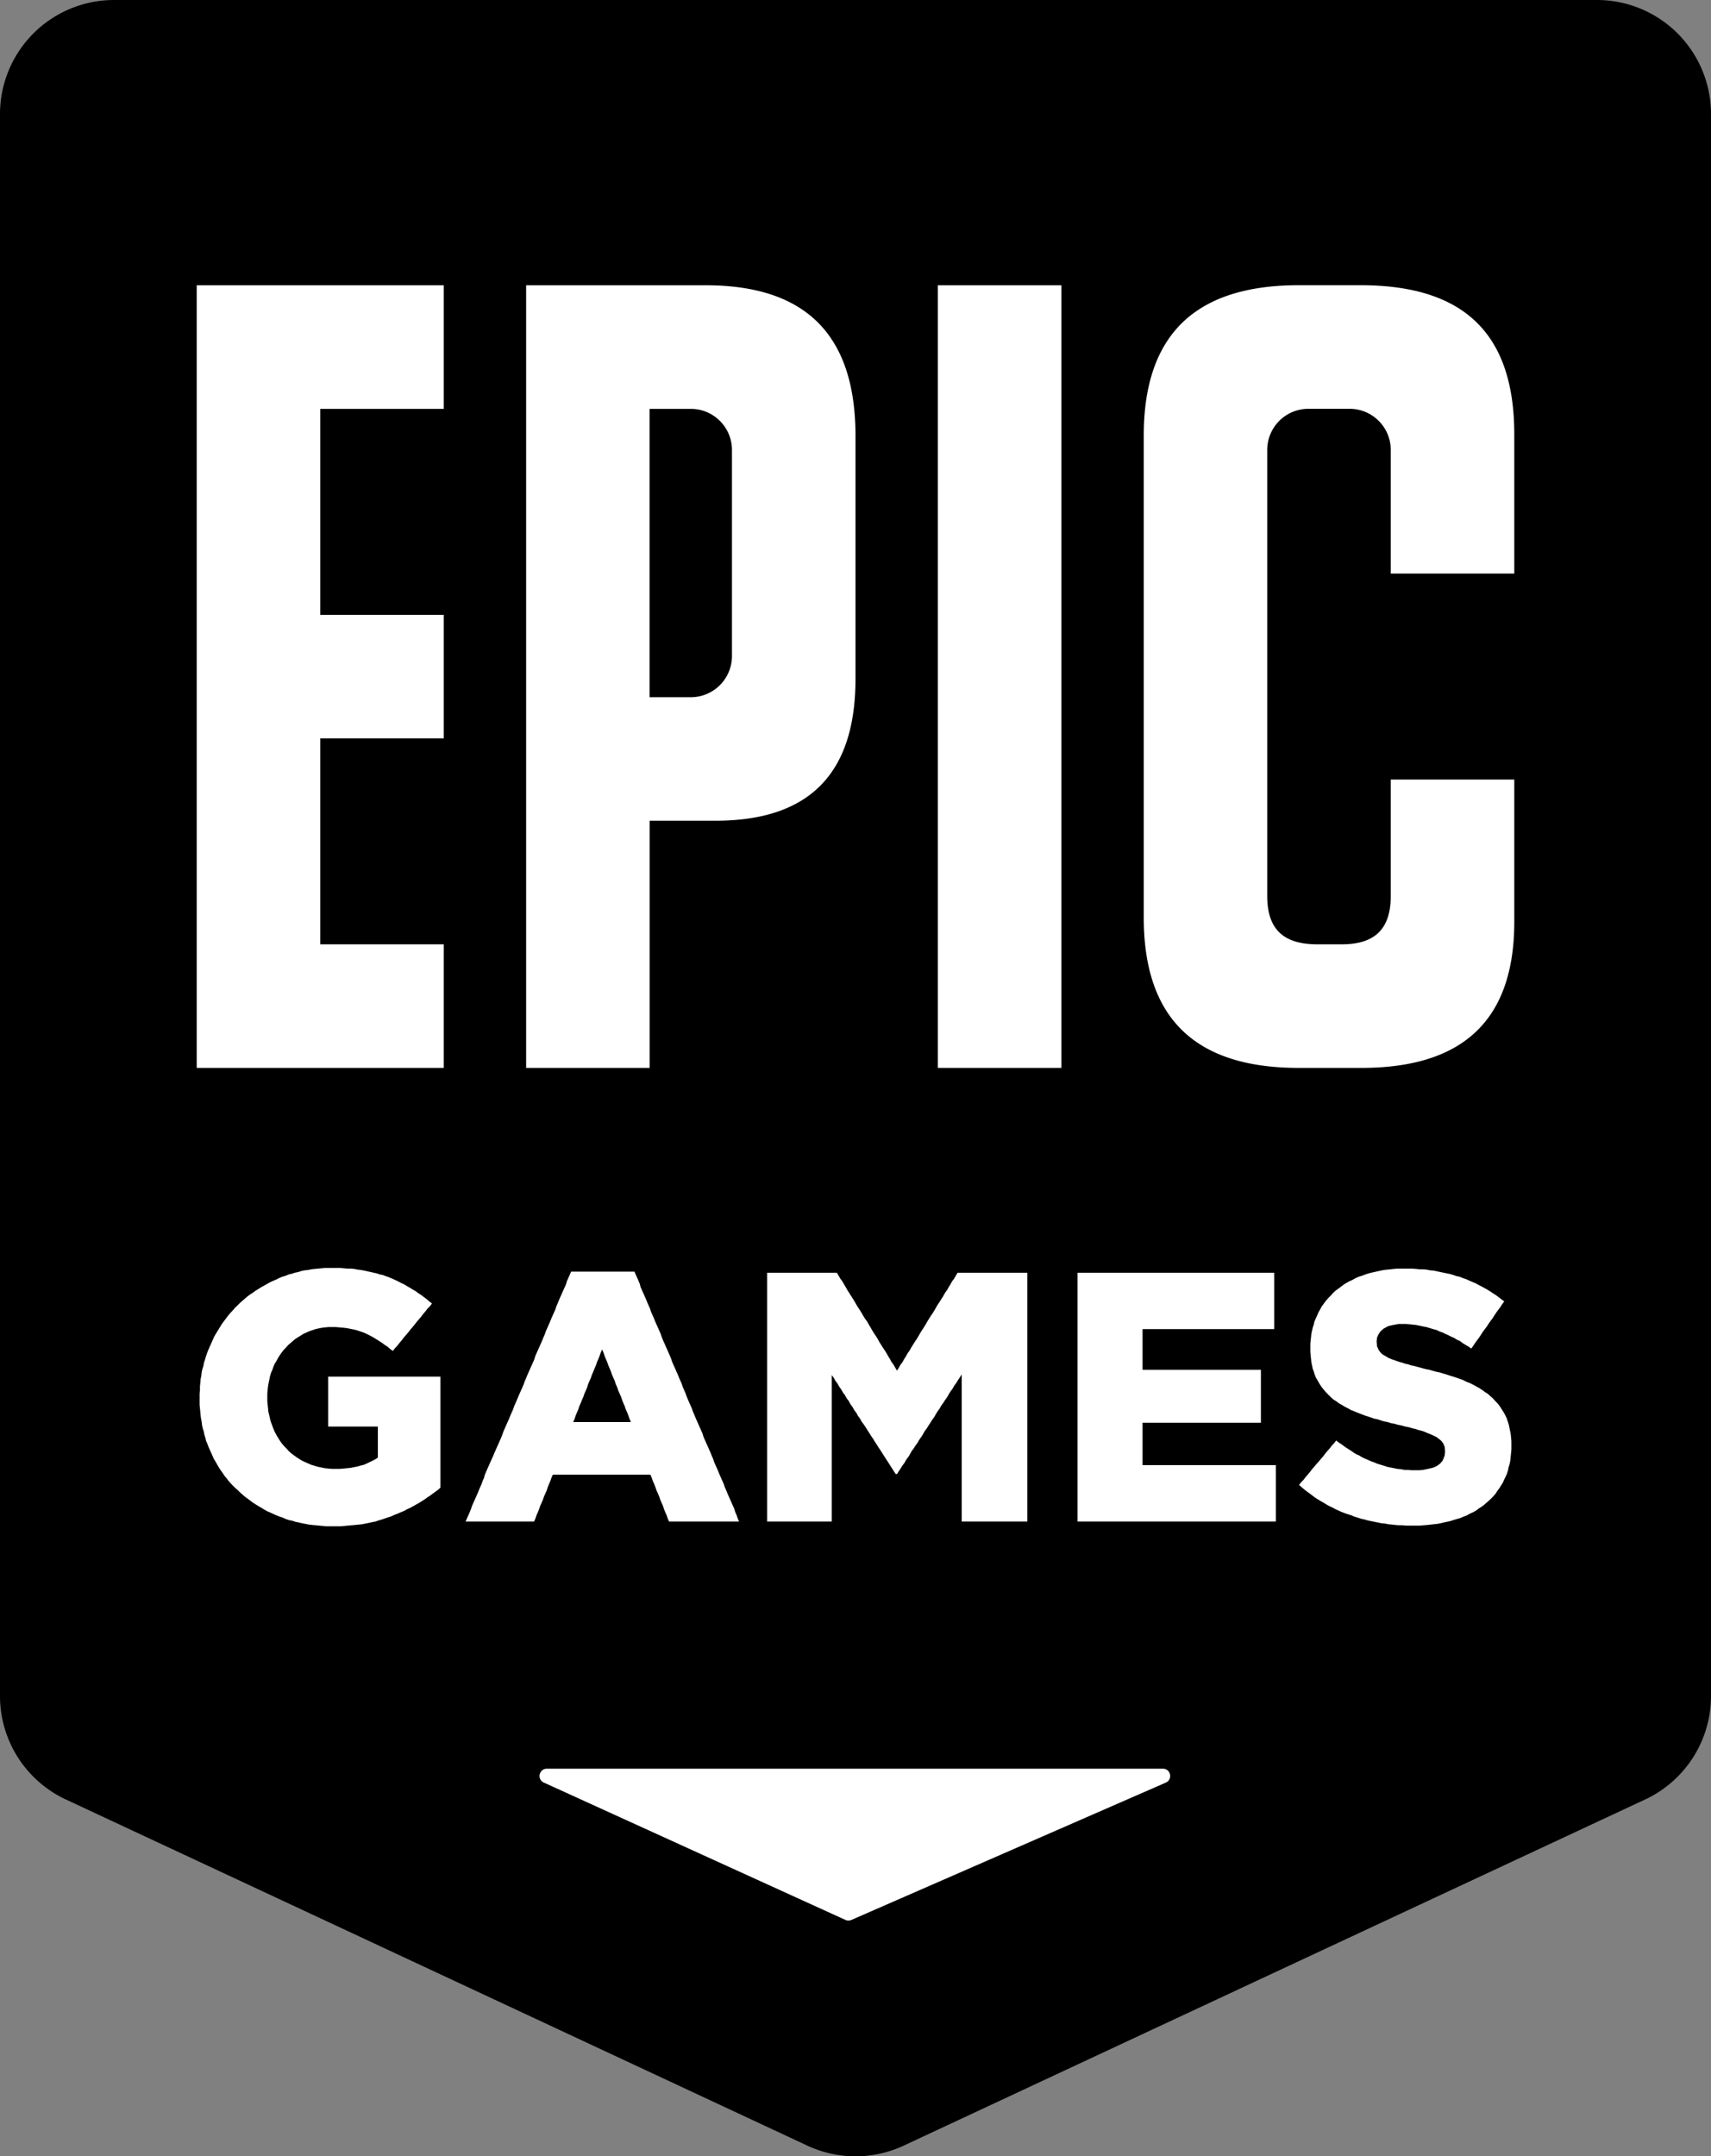 <svg fill-rule="evenodd" clip-rule="evenodd" viewBox="0 0 30 37.793" xmlns="http://www.w3.org/2000/svg">
   <rect x="0" y="0" width="30" height="37.793" fill="#808080" stroke="none"/>
   <path
      d="M28.846 31.539l-13 6.067c-.536.25-1.155.25-1.692 0l-13-6.067A2.001 2.001 0 010 29.726V2a2 2 0 012-2h26a2 2 0 012 2v27.726c0 .777-.45 1.484-1.154 1.813z" />
   <path fill="#fff"
      d="M20.39 31H9.588c-.137 0-.178.187-.053.243l5.288 2.407a.13.13 0 00.104.001l5.513-2.407c.127-.055.088-.244-.05-.244zM3.449 18.717h4.332v-2.166H5.615v-3.61h2.166v-2.165H5.615v-3.61h2.166V5H3.449zM16.444 5h2.166v13.717h-2.166zm-5.054 9.385h1.153c1.644 0 2.457-.822 2.457-2.486V7.64C15 5.873 14.132 5 12.374 5H9.225v13.717h2.166v-4.332zm0-7.219h.722c.399 0 .722.323.722.722v3.61a.722.722 0 01-.722.722h-.722zm15.161 8.988v-2.491h-2.166v2.04c0 .579-.279.848-.858.848h-.429c-.601 0-.879-.269-.879-.848V7.887c0-.399.323-.722.722-.722h.722c.399 0 .722.323.722.722v2.166h2.166V7.615c0-1.764-.877-2.616-2.695-2.616H22.77c-1.817 0-2.716.872-2.716 2.637v8.445c0 1.764.899 2.636 2.716 2.636h1.1c1.794 0 2.681-.848 2.681-2.563zm-.057 9.04l-.006-.06-.012-.06-.012-.06-.012-.054-.018-.054-.018-.053-.023-.048-.03-.054-.03-.048-.036-.055-.035-.047-.042-.042-.042-.048-.048-.042-.047-.042-.048-.03-.048-.036-.047-.03-.054-.03-.054-.03-.06-.03-.06-.023-.059-.03-.066-.024-.053-.018-.054-.018-.06-.018-.053-.018-.06-.018-.059-.018-.06-.012-.066-.018-.06-.018-.065-.012-.066-.018-.065-.018-.066-.018-.06-.012-.053-.018-.054-.012-.048-.017-.047-.012-.072-.025-.066-.023-.059-.025-.048-.03-.054-.03-.041-.042-.024-.035-.03-.066-.006-.078v-.012l.006-.06.024-.054.035-.054.054-.048.042-.024.048-.024.053-.012.06-.012.065-.012h.132l.053.006.06.006.06.006.059.012.06.013.06.011.059.018.06.018.066.018.047.024.054.018.047.024.055.024.047.024.054.024.048.03.054.024.047.036.048.03.053.03.048.035.036-.048.03-.047.035-.048.036-.048.036-.054.03-.048.036-.048.036-.047.03-.049.035-.048.036-.048.03-.048.035-.053.036-.049.036-.047.03-.048.036-.048-.048-.036-.047-.036-.048-.036-.048-.03-.054-.036-.047-.03-.054-.03-.054-.03-.048-.024-.054-.03-.059-.024-.053-.023-.054-.025-.054-.018-.06-.024-.053-.011-.054-.019-.06-.018-.054-.011-.059-.012-.059-.012-.055-.012-.059-.013-.065-.005-.06-.012-.066-.006h-.06l-.065-.007-.066-.005h-.256l-.059.005-.06.007-.06.006-.06.006-.053.011-.06.013-.054.012-.054.012-.047.012-.054.018-.06.023-.059.018-.054.024-.053.03-.054.025-.054.029-.048.03-.047.036-.048.036-.042.03-.047.042-.042.048-.042.042-.042.048-.036.048-.035.048-.03.054-.03.054-.023.053-.025.055-.023.053-.012.054-.018.054-.012.054-.012.054-.006.06-.006.054-.006.06v.138l.006.065.006.06.006.06.012.054.012.06.018.048.017.054.018.048.025.042.03.053.029.048.03.042.035.042.037.042.041.042.042.042.041.036.048.03.048.036.054.03.048.03.059.03.054.03.059.023.06.025.06.023.065.025.054.017.053.018.054.019.059.011.055.019.059.018.06.011.06.019.059.011.066.019.06.011.065.019.06.011.059.018.054.012.054.018.048.012.041.012.072.03.06.024.053.024.048.024.048.036.041.036.03.042.024.059.006.072v.013l-.006.06-.018.053-.024.049-.035.041-.048.037-.042.023-.048.018-.054.012-.053.012-.06.012-.065.006h-.132l-.065-.006h-.06l-.06-.012-.065-.006-.059-.012-.06-.012-.06-.012-.054-.018-.059-.018-.06-.018-.054-.024-.054-.018-.053-.024-.054-.023-.054-.025-.047-.03-.054-.023-.048-.03-.053-.037-.048-.03-.053-.035-.048-.036-.054-.036-.048-.036-.036.048-.041.042-.036.048-.042.047-.036.043-.035.047-.042.048-.035.042-.043.048-.035.042-.042.048-.036.048-.035.042-.042.048-.036.048-.042.042-.036.047.048.043.041.035.048.037.048.035.048.036.047.036.048.03.048.03.054.03.048.03.053.03.054.024.054.03.053.024.054.024.059.023.054.018.06.019.053.023.06.018.06.019.053.011.06.018.059.012.06.012.06.012.06.013.06.005.059.012.065.006.06.007.059.005h.066l.06.006h.25l.06-.006.066-.005.06-.007.053-.006.059-.006.06-.011.054-.013.054-.012.059-.012.054-.018.06-.018.06-.017.059-.025.06-.023.053-.03.054-.024.054-.03.047-.036.048-.03.048-.036.041-.036.048-.042.036-.035.042-.043.035-.042.03-.047.036-.048.03-.048.03-.048.024-.054.023-.048.025-.054.018-.06.011-.054.018-.06.012-.06.006-.066.006-.059.006-.066v-.144zm-4.243.485h-2.218v-.743h2.075v-.928h-2.075v-.713h2.308v-.988h-3.448v4.361h3.478v-.989h-.06zm-4.357-3.372h-1.103l-.03.048-.03.053-.036.048-.03.054-.03.048-.03.054-.035.047-.03.055-.03.047-.03.048-.036.054-.029.048-.03.054-.03.048-.036.053-.03.048-.03.048-.03.054-.03.048-.035.053-.03.048-.03.054-.029.048-.037.054-.029.047-.03.048-.03.054-.035.048-.03.054-.03.048-.03.053-.036.049-.03.053-.03.048-.029-.048-.03-.053-.036-.049-.029-.053-.03-.048-.03-.054-.03-.048-.036-.054-.03-.048-.03-.047-.029-.054-.03-.048-.036-.054-.03-.048-.03-.053-.029-.048-.03-.054-.036-.048-.03-.048-.03-.053-.03-.048-.035-.054-.03-.048-.03-.054-.03-.048-.03-.047-.035-.055-.03-.047-.03-.054-.029-.048-.031-.054-.036-.048-.03-.053-.029-.048H13.45v4.361h1.134v-2.567l.035.048.03.054.036.048.03.054.035.048.03.054.036.048.03.054.036.047.029.055.036.048.03.054.036.048.03.054.035.047.03.055.036.048.036.054.03.048.035.054.03.048.037.054.029.048.036.054.029.048.037.054.03.048.035.054.03.048.036.054.03.048.035.054.03.048.036.054h.023l.03-.048.036-.054.03-.048.036-.048.029-.054.037-.048.029-.048.03-.054.036-.048.03-.048.036-.048.03-.054.035-.048.03-.048.03-.054.036-.048.03-.048.035-.054.03-.048.036-.048.03-.054.03-.048.035-.048.03-.054.036-.049.03-.047.035-.048.03-.054.03-.048.036-.049.03-.053.035-.048.03-.048.036-.054.03-.048v2.579h1.151v-4.361h-.06zm-4.977 4.253l-.024-.054-.018-.06-.024-.054-.024-.054-.024-.054-.024-.054-.024-.054-.024-.06-.024-.054-.018-.054-.024-.054-.024-.054-.024-.054-.025-.062-.024-.054-.024-.054-.024-.054-.017-.054-.024-.054-.024-.06-.024-.054-.024-.054-.024-.054-.024-.054-.024-.054-.018-.06-.024-.054-.024-.054-.024-.054-.024-.054-.024-.054-.024-.06-.024-.054-.018-.054-.024-.054-.024-.054-.024-.054-.024-.06-.015-.044-.024-.054-.024-.054-.017-.054-.024-.054-.024-.054-.024-.06-.024-.054-.024-.054-.024-.054-.024-.054-.018-.054-.024-.06-.024-.054-.024-.054-.024-.054-.024-.054-.024-.054-.024-.06-.018-.054-.024-.054-.024-.054-.024-.054-.024-.054-.024-.06-.024-.054-.024-.054-.017-.054-.024-.054-.024-.054-.024-.06-.024-.054-.024-.054-.024-.054-.024-.054-.01-.044-.024-.06-.024-.054-.024-.054-.024-.054h-1.11l-.024.054-.024.054-.024.054-.018.06-.024.053-.024.054-.024.054-.024.054-.024.054-.024.06-.024.054-.017.054-.024.054-.024.054-.024.054-.024.06-.024.054-.024.054-.024.054-.018.054-.024.054-.024.06-.024.054-.024.054-.024.054-.024.054-.024.054-.018.06-.024.054-.024.054-.024.054-.024.054-.024.054-.024.06-.024.054-.018.054-.024.054-.024.054-.024.054-.024.054-.024.06-.024.054-.024.054-.018.054-.024.054-.024.054-.024.06-.024.054-.024.054-.024.054-.024.054-.018.054-.024.06-.024.054-.024.054-.024.054-.024.054-.024.054-.024.06-.025.053-.024.054-.024.054-.024.054-.024.054-.024.06-.008.038-.025.054-.018.054-.024.054-.024.054-.024.06-.024.054-.024.054-.024.054-.024.054-.018.054-.024.06-.024.054-.024.054-.024.054h1.201l.024-.054.018-.054.024-.054.024-.06.018-.054.024-.054.024-.054.018-.054.024-.054.024-.054.017-.054.024-.06.024-.054.018-.054.024-.054h1.71l.024.054.018.054.024.054.024.06.018.054.024.054.024.054.017.054.024.054.024.054.017.054.024.06.024.054.018.054.024.054h1.228l-.024-.054zm-1.92-1.636h-.947l.024-.054.018-.054.024-.06.024-.054.017-.054.024-.054.024-.06.024-.054.018-.054.024-.054.024-.054.017-.06.024-.054.024-.054.018-.054.024-.054.024-.06.024-.054.017-.054.024-.054.024-.06.018-.054.024-.054.024.054.018.054.024.06.024.054.018.054.024.054.024.06.018.054.024.054.024.054.017.054.026.059.018.054.024.054.024.054.018.054.024.06.024.054.018.054.024.054.024.06.018.054.024.054zm-3.394-.796H5.754v.875h.871v.545l-.047.03-.043.023-.053.025-.048.023-.053.024-.054.013-.059.017-.06.012-.06.012-.059.006-.066.006-.066.006H5.82l-.066-.006-.059-.006-.059-.012-.06-.012-.06-.018-.06-.018-.054-.024-.053-.023-.054-.025-.048-.03-.047-.03-.048-.035-.048-.036-.041-.037-.037-.042-.041-.041-.036-.042-.036-.048-.03-.048-.029-.048-.03-.054-.024-.054-.024-.06-.017-.048-.018-.053-.012-.054-.013-.055-.012-.053-.005-.06-.006-.054-.006-.06v-.138l.006-.06.006-.06.012-.066.011-.053.012-.06.018-.06.024-.054.018-.054.024-.054.03-.047.029-.055.03-.047.03-.043.036-.047.042-.043.036-.041.041-.036.042-.036.042-.036.048-.03.047-.03.048-.03.054-.024.053-.024.054-.018.054-.018.053-.012.06-.012.054-.006.059-.006h.126l.065.006.066.006.06.006.059.012.06.012.054.012.053.018.054.018.047.018.048.024.048.024.053.03.049.03.047.03.048.03.047.036.048.03.048.042.048.035.036-.047.041-.043.036-.047.042-.048.035-.048.036-.042.042-.048.036-.047.042-.049.035-.042.036-.047.042-.049.035-.041.036-.048.042-.049.036-.047.042-.042.036-.048-.048-.036-.048-.042-.048-.036-.048-.036-.047-.03-.048-.036-.053-.03-.048-.03-.053-.03-.048-.03-.054-.024-.054-.029-.053-.025-.054-.024-.054-.023-.053-.018-.049-.019-.053-.011-.054-.018-.054-.012-.053-.012-.054-.012-.059-.013-.06-.011-.054-.006-.065-.013-.06-.005h-.059l-.066-.006-.066-.006h-.256l-.06.006-.06.006-.059.005-.06.007-.06.012-.059.006-.06.012-.053.018-.06.012-.054.018-.053.012-.054.023-.06.018-.047.019-.06.03-.054.023-.054.025-.053.03-.054.03-.054.03-.047.03-.048.029-.048.036-.048.03-.047.036-.042.036-.048.042-.041.036-.042.042-.042.041-.036.042-.041.043-.036.042-.036.048-.036.047-.036.048-.03.048-.03.048-.029.048-.03.048-.03.054-.023.054-.024.054-.025.054-.023.054-.024.06-.018.053-.018.06-.018.055-.011.059-.019.06-.011.054-.007.06-.012.059-.005.066-.006.06v.06l-.006.066v.198l.006.06.006.06.005.06.007.053.012.06.006.055.012.059.018.054.012.06.017.054.012.054.024.054.018.048.023.054.025.053.024.055.023.053.03.048.03.054.029.048.03.048.036.048.03.048.036.042.036.048.036.041.041.043.042.042.042.035.042.043.041.035.042.037.048.035.048.036.047.036.048.03.048.03.053.03.048.03.054.03.054.023.053.025.054.024.059.023.054.018.054.024.054.018.059.012.054.018.06.012.053.013.06.011.06.012.06.007.059.005.059.006.066.006.059.006h.257l.065-.006.06-.006.066-.006.059-.005.066-.007.06-.006.06-.012.059-.012.053-.012.06-.011.054-.019.06-.018.053-.018.054-.018.054-.017.053-.025.06-.023.054-.024.06-.024.053-.03.054-.024.054-.03.053-.03.054-.03.047-.03.048-.03.048-.036.048-.03.047-.036.042-.03.048-.035.041-.037v-1.946h-.059z" />
</svg>
